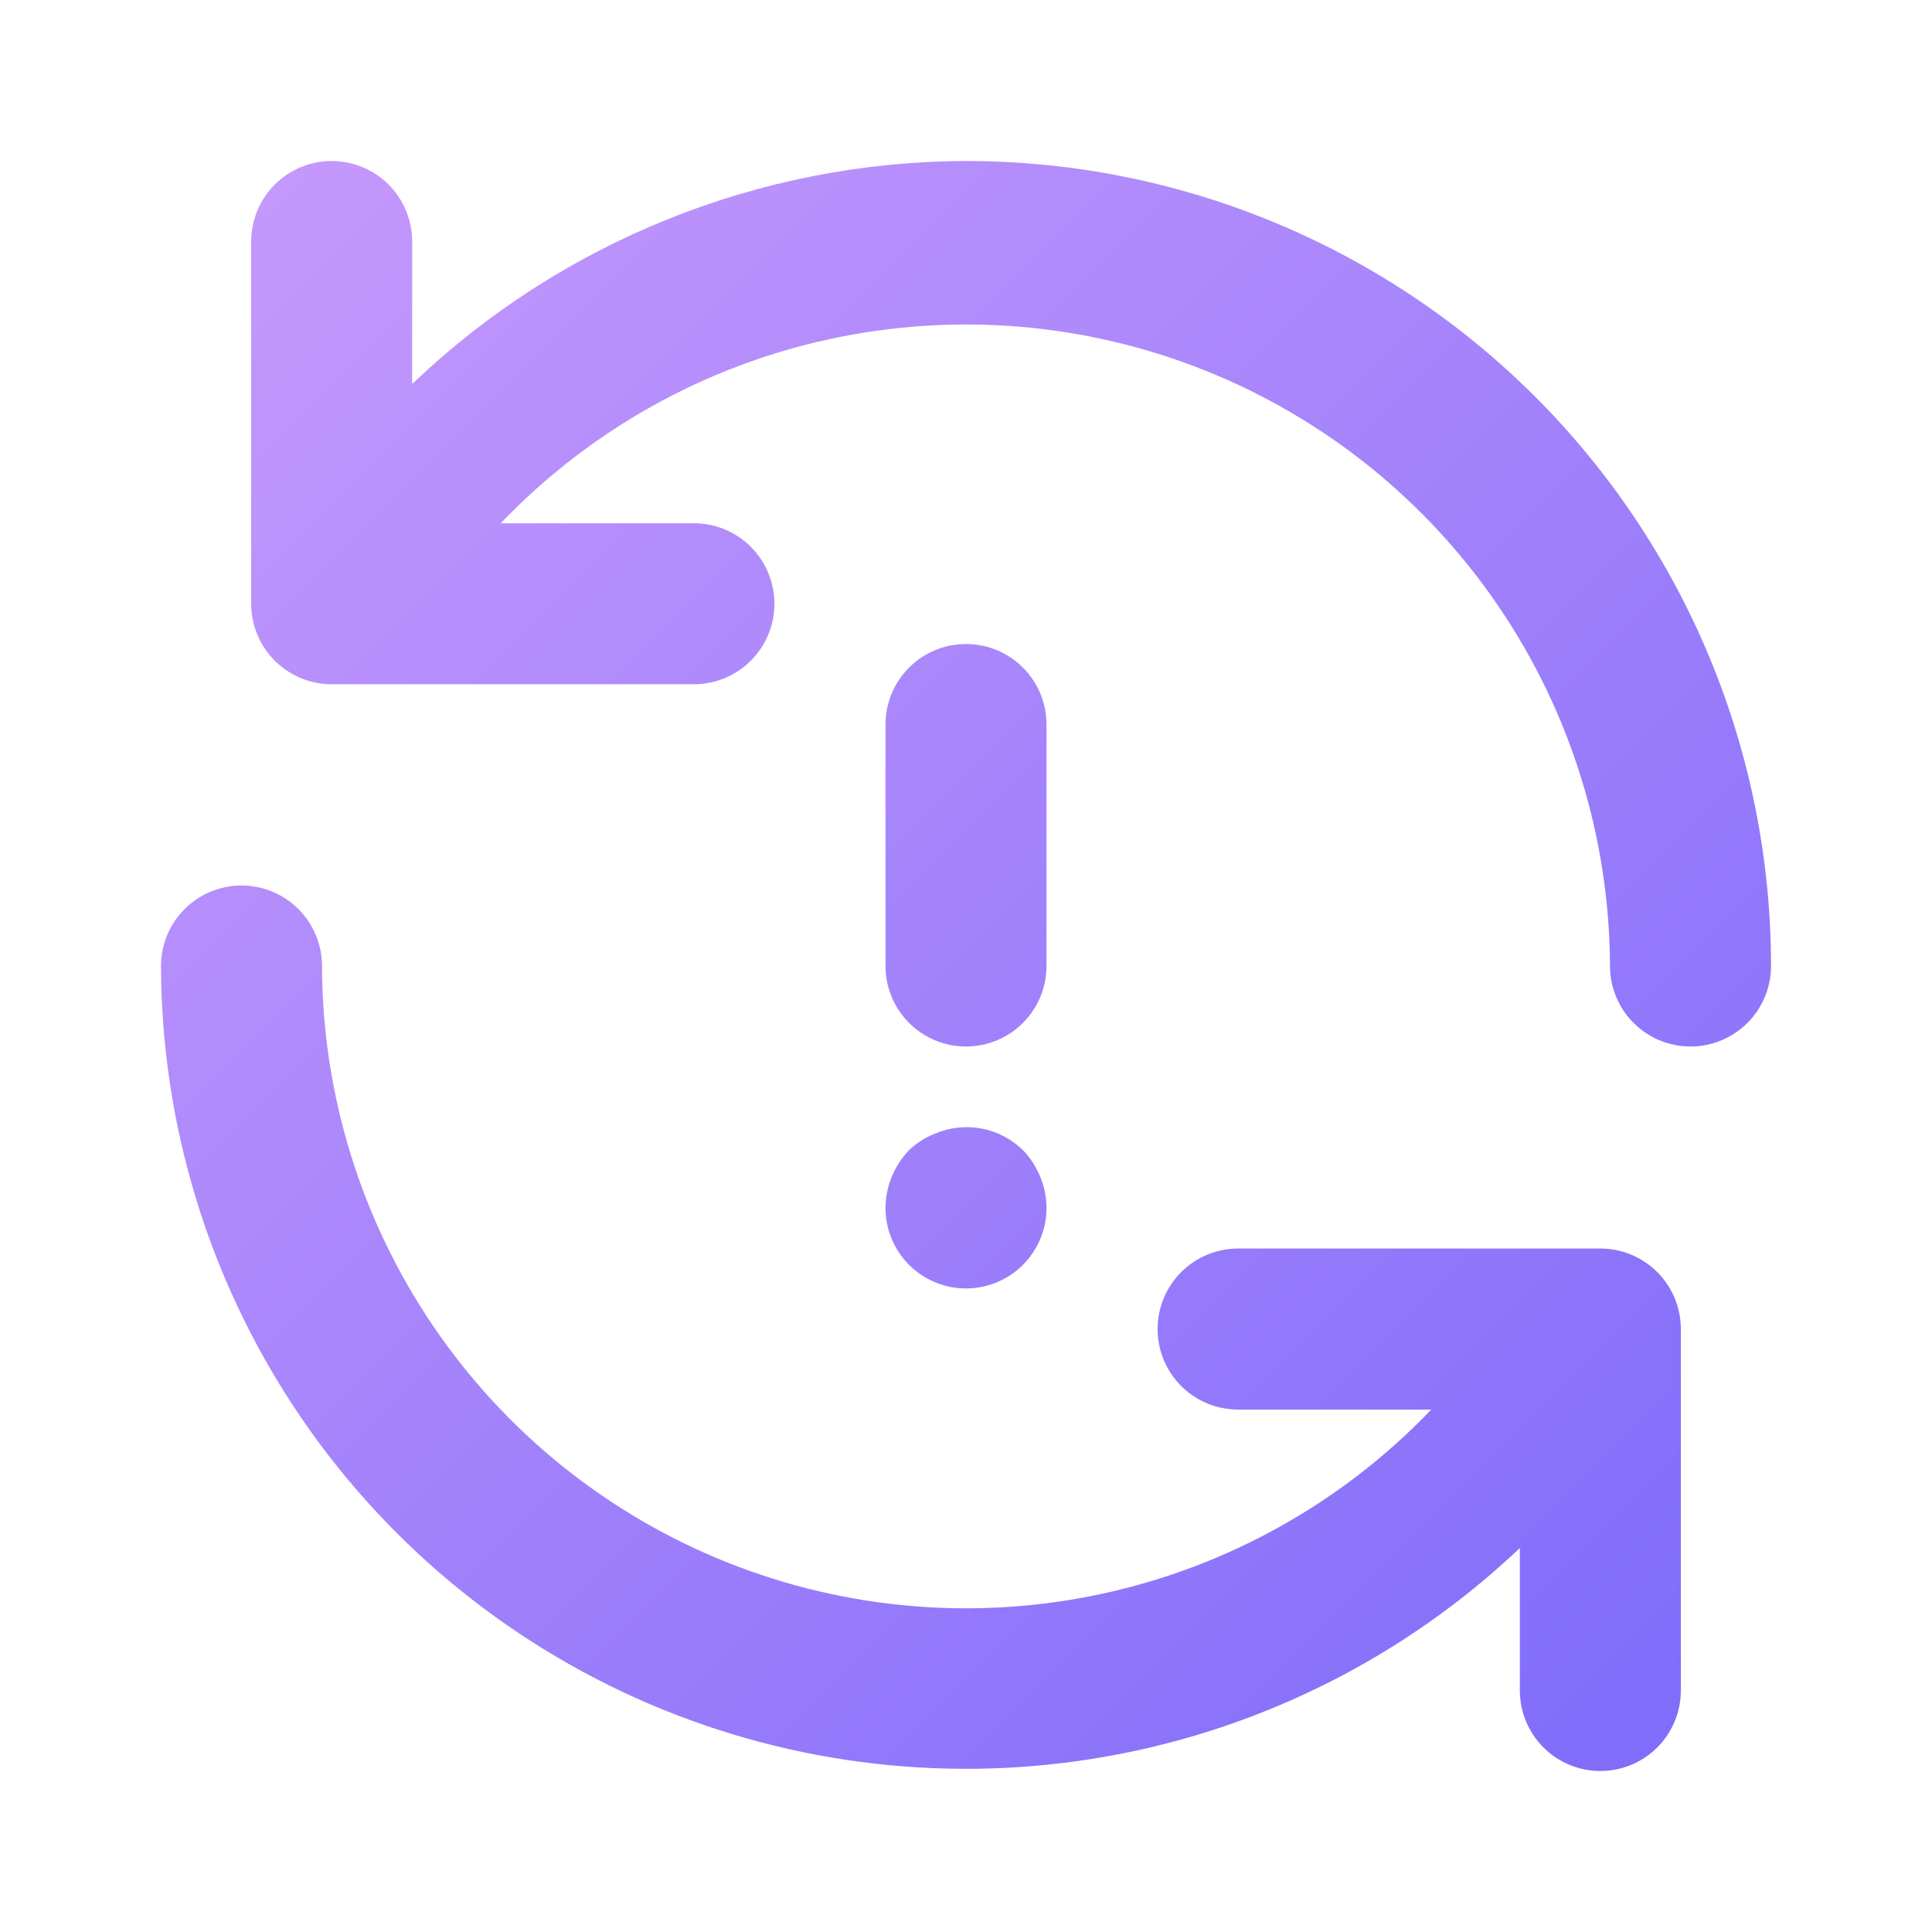 <svg xmlns="http://www.w3.org/2000/svg" width="100" height="100" viewBox="0 0 100 100" fill="none">
  <defs>
    <linearGradient id="iconGradient" x1="0%" y1="0%" x2="100%" y2="100%">
      <stop offset="0%" stop-color="#C89AFC" />
      <stop offset="100%" stop-color="#7C6AFA" />
    </linearGradient>
  </defs>

  <path
    d="M47.042 65.459C47.624 66.046 48.369 66.447 49.181 66.61C49.992 66.772 50.834 66.69 51.598 66.373C52.362 66.055 53.015 65.517 53.472 64.828C53.93 64.138 54.172 63.328 54.167 62.5C54.151 61.397 53.72 60.34 52.958 59.542C52.372 58.964 51.628 58.572 50.82 58.416C50.012 58.261 49.175 58.348 48.417 58.667C47.905 58.865 47.438 59.163 47.042 59.542C46.28 60.34 45.849 61.397 45.833 62.5C45.83 63.048 45.935 63.592 46.143 64.1C46.35 64.607 46.656 65.069 47.042 65.459ZM82.958 64.625H64.083C62.978 64.625 61.919 65.064 61.137 65.846C60.356 66.627 59.917 67.687 59.917 68.792C59.917 69.897 60.356 70.957 61.137 71.738C61.919 72.519 62.978 72.959 64.083 72.959H74.083C69.487 77.762 63.56 81.081 57.063 82.489C50.566 83.898 43.797 83.332 37.624 80.864C31.451 78.395 26.158 74.138 22.423 68.638C18.689 63.139 16.684 56.648 16.667 50C16.667 48.895 16.228 47.835 15.446 47.054C14.665 46.273 13.605 45.834 12.5 45.834C11.395 45.834 10.335 46.273 9.554 47.054C8.772 47.835 8.333 48.895 8.333 50C8.355 58.137 10.759 66.089 15.248 72.875C19.738 79.662 26.115 84.985 33.595 88.189C41.074 91.392 49.328 92.336 57.338 90.903C65.347 89.47 72.762 85.723 78.667 80.125V87.5C78.667 88.605 79.106 89.665 79.887 90.446C80.668 91.228 81.728 91.667 82.833 91.667C83.938 91.667 84.998 91.228 85.78 90.446C86.561 89.665 87 88.605 87 87.5V68.75C86.99 67.674 86.563 66.643 85.81 65.874C85.056 65.105 84.034 64.657 82.958 64.625ZM50 8.334C39.318 8.364 29.056 12.496 21.333 19.875V12.5C21.333 11.395 20.894 10.335 20.113 9.554C19.332 8.772 18.272 8.334 17.167 8.334C16.062 8.334 15.002 8.772 14.22 9.554C13.439 10.335 13 11.395 13 12.5V31.25C13 32.355 13.439 33.415 14.22 34.196C15.002 34.978 16.062 35.417 17.167 35.417H35.917C37.022 35.417 38.082 34.978 38.863 34.196C39.644 33.415 40.083 32.355 40.083 31.25C40.083 30.145 39.644 29.085 38.863 28.304C38.082 27.523 37.022 27.084 35.917 27.084H25.917C30.51 22.283 36.434 18.965 42.927 17.555C49.42 16.145 56.186 16.707 62.357 19.17C68.528 21.633 73.822 25.884 77.559 31.378C81.297 36.871 83.308 43.356 83.333 50C83.333 51.105 83.772 52.165 84.554 52.946C85.335 53.728 86.395 54.167 87.5 54.167C88.605 54.167 89.665 53.728 90.446 52.946C91.228 52.165 91.667 51.105 91.667 50C91.667 44.528 90.589 39.11 88.495 34.055C86.401 29 83.332 24.407 79.463 20.537C75.594 16.668 71 13.599 65.945 11.505C60.89 9.411 55.472 8.334 50 8.334ZM50 54.167C51.105 54.167 52.165 53.728 52.946 52.946C53.728 52.165 54.167 51.105 54.167 50V37.5C54.167 36.395 53.728 35.335 52.946 34.554C52.165 33.773 51.105 33.334 50 33.334C48.895 33.334 47.835 33.773 47.054 34.554C46.272 35.335 45.833 36.395 45.833 37.5V50C45.833 51.105 46.272 52.165 47.054 52.946C47.835 53.728 48.895 54.167 50 54.167Z"
    fill="url(#iconGradient)" />
</svg>